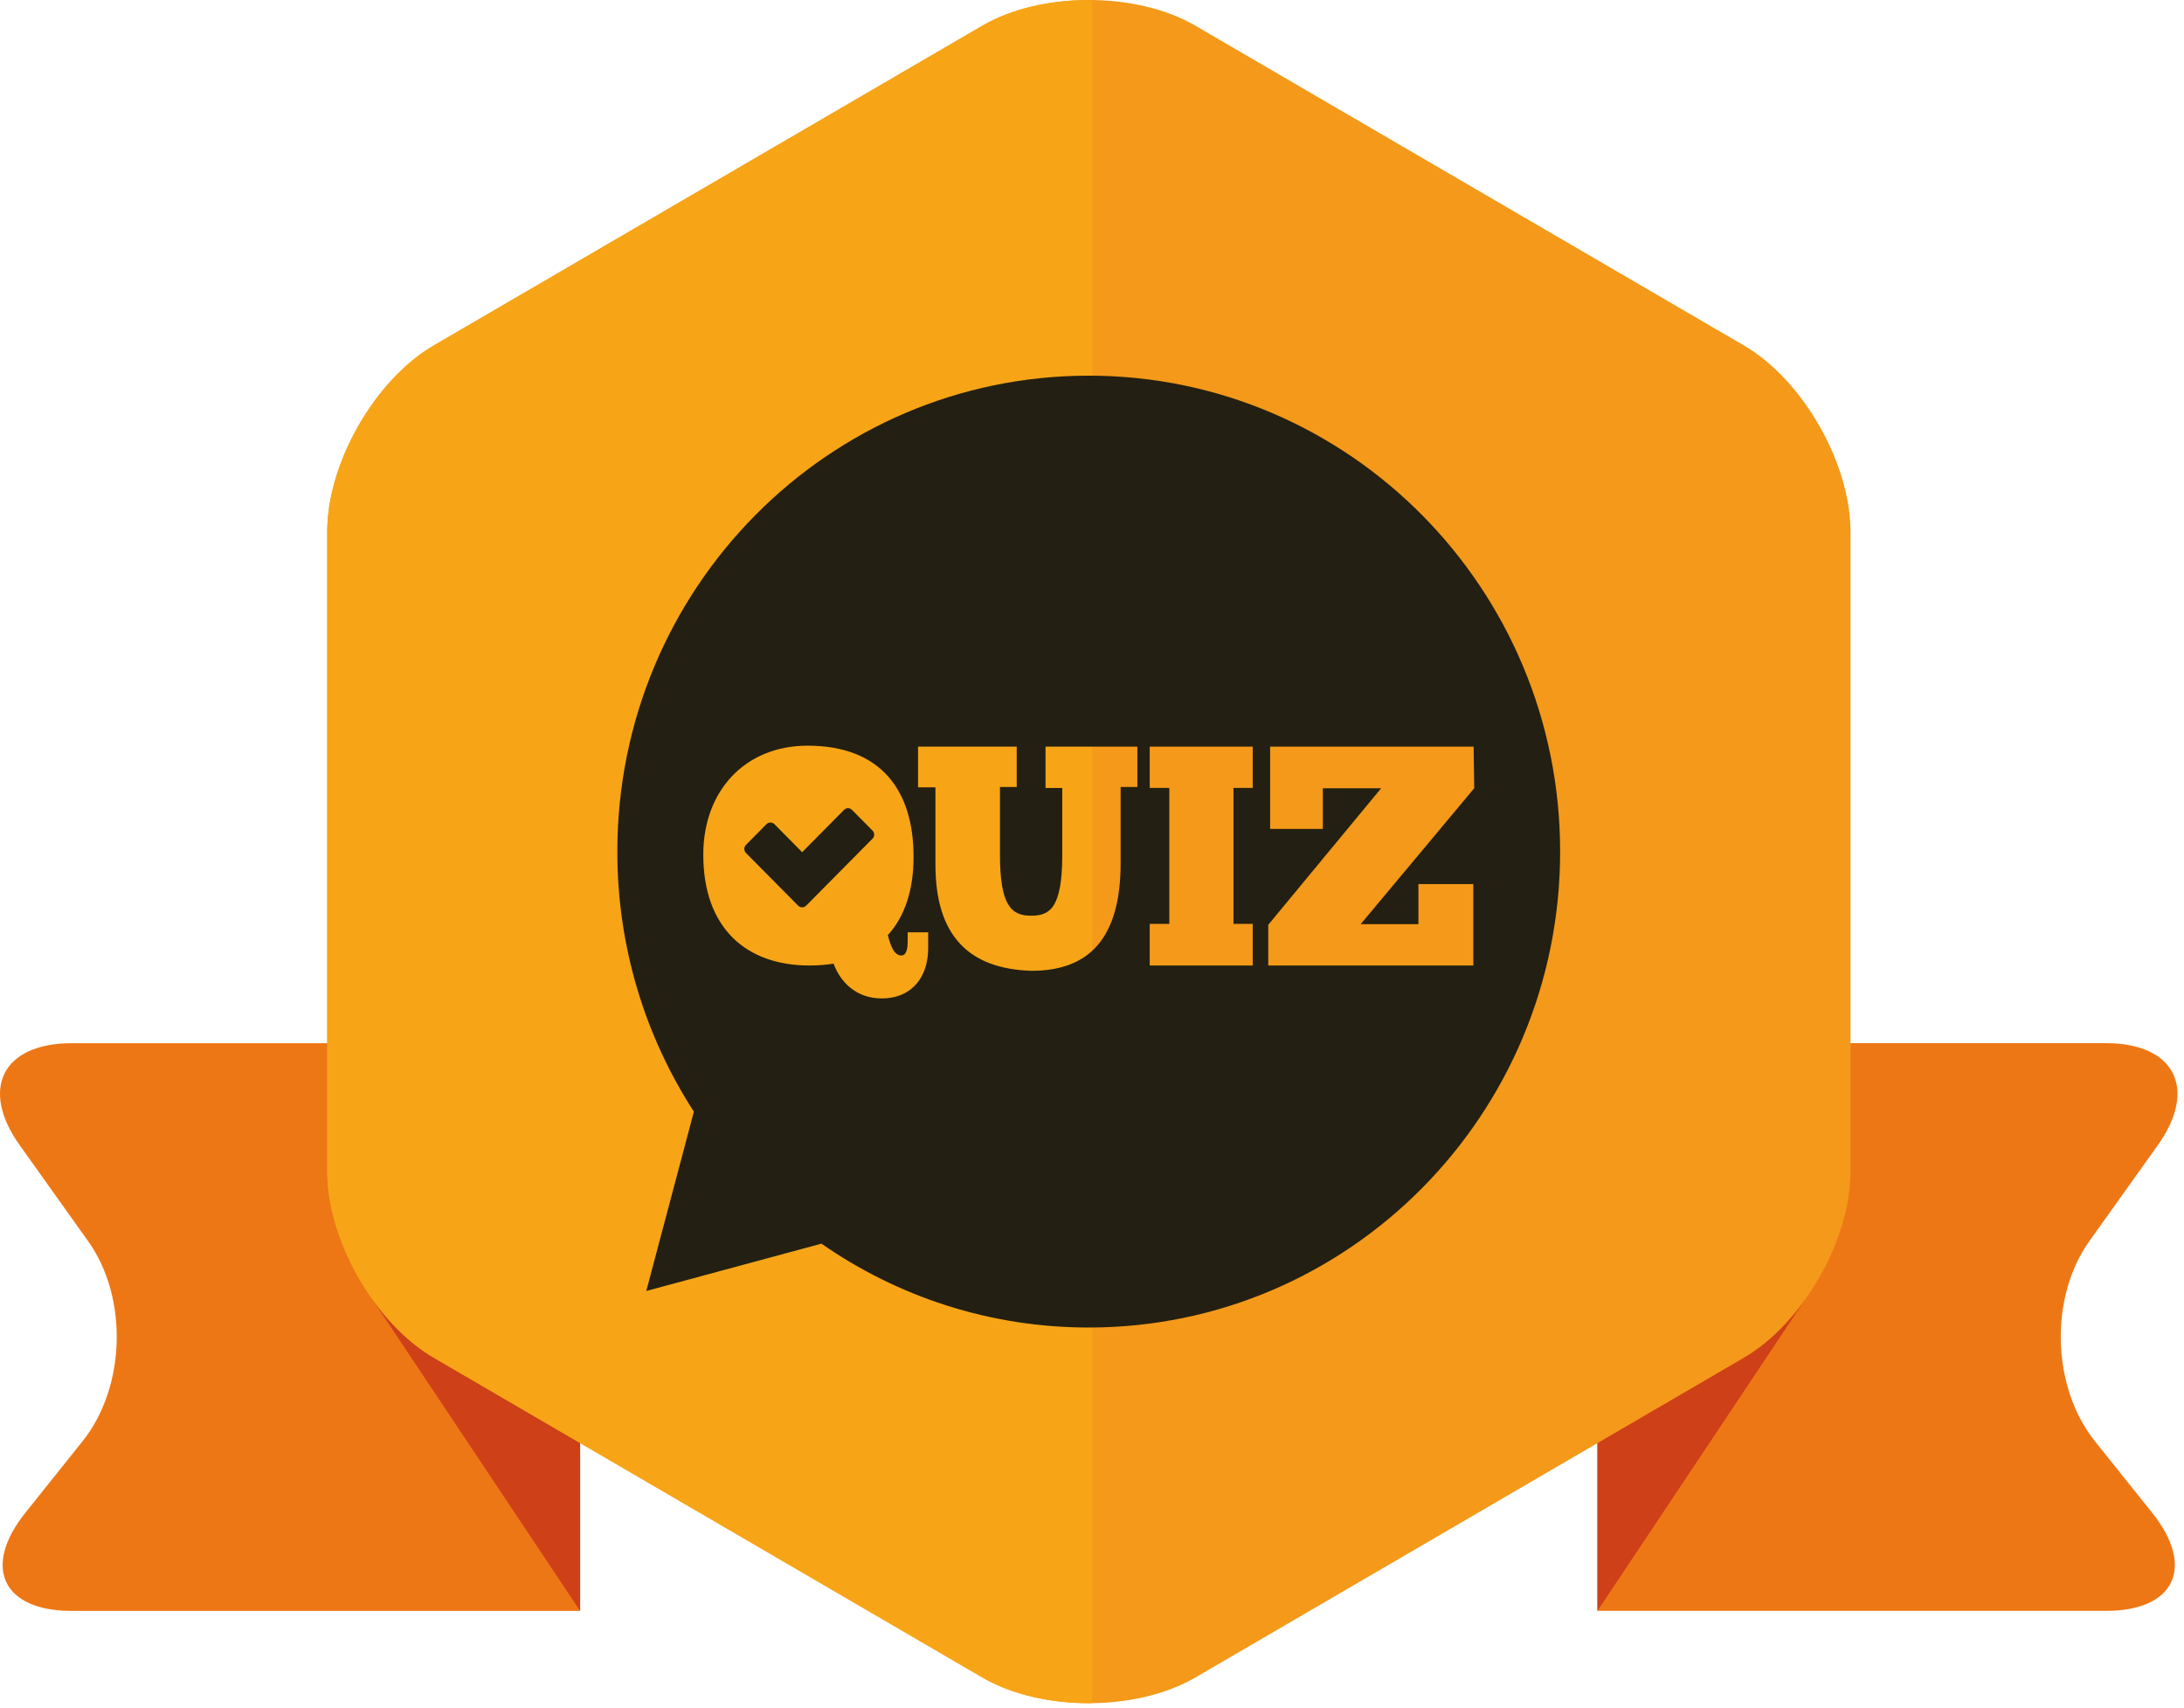 <?xml version="1.0" encoding="UTF-8"?>
<svg xmlns="http://www.w3.org/2000/svg" xmlns:xlink="http://www.w3.org/1999/xlink" width="188pt" height="147pt" viewBox="0 0 188 147" version="1.1">
<defs>
<clipPath id="clip1">
  <path d="M 137.398 89.496 L 187.441 89.496 L 187.441 139 L 137.398 139 Z M 137.398 89.496 "/>
</clipPath>
<clipPath id="clip2">
  <path d="M 28 0 L 160 0 L 160 146.605 L 28 146.605 Z M 28 0 "/>
</clipPath>
<clipPath id="clip3">
  <path d="M 28 0 L 94.758 0 L 94.758 146.605 L 28 146.605 Z M 28 0 "/>
</clipPath>
</defs>
<g id="surface1">
<path style=" stroke:none;fill-rule:nonzero;fill:rgb(93.333%,46.667%,8.235%);fill-opacity:1;" d="M 6.168 89.793 L 49.938 89.793 L 49.938 138.66 L 6.168 138.66 C 0.227 138.66 -1.555 134.883 2.18 130.215 L 7.102 124.059 C 10.84 119.391 11.051 111.664 7.57 106.812 L 1.711 98.594 C -1.77 93.734 0.227 89.793 6.168 89.793 "/>
<path style=" stroke:none;fill-rule:nonzero;fill:rgb(80.784%,25.098%,9.02%);fill-opacity:1;" d="M 32.09 111.898 L 49.938 138.66 L 49.938 106.984 Z M 32.09 111.898 "/>
<g clip-path="url(#clip1)" clip-rule="nonzero">
<path style=" stroke:none;fill-rule:nonzero;fill:rgb(93.333%,46.667%,8.235%);fill-opacity:1;" d="M 181.273 89.789 L 137.508 89.789 L 137.508 138.656 L 181.273 138.656 C 187.211 138.656 188.996 134.883 185.262 130.215 L 180.332 124.055 C 176.602 119.387 176.391 111.664 179.867 106.809 L 185.73 98.594 C 189.207 93.734 187.211 89.789 181.273 89.789 "/>
</g>
<path style=" stroke:none;fill-rule:nonzero;fill:rgb(80.784%,25.098%,9.02%);fill-opacity:1;" d="M 155.355 111.898 L 137.508 138.656 L 137.508 106.984 Z M 155.355 111.898 "/>
<g clip-path="url(#clip2)" clip-rule="nonzero">
<path style=" stroke:none;fill-rule:nonzero;fill:rgb(95.686%,60%,9.804%);fill-opacity:1;" d="M 37.328 29.742 L 84.566 2.211 C 89.625 -0.738 97.836 -0.738 102.898 2.211 L 150.129 29.742 C 155.188 32.695 159.293 39.871 159.293 45.77 L 159.293 100.832 C 159.293 106.734 155.188 113.91 150.129 116.859 L 102.898 144.391 C 97.836 147.34 89.625 147.34 84.566 144.391 L 37.328 116.859 C 32.266 113.91 28.168 106.734 28.168 100.832 L 28.168 45.77 C 28.168 39.871 32.266 32.695 37.328 29.742 "/>
</g>
<g clip-path="url(#clip3)" clip-rule="nonzero">
<path style=" stroke:none;fill-rule:nonzero;fill:rgb(96.863%,64.706%,8.627%);fill-opacity:1;" d="M 94.02 0.008 C 90.605 -0.039 87.172 0.695 84.566 2.211 L 37.328 29.742 C 32.266 32.695 28.168 39.871 28.168 45.77 L 28.168 100.832 C 28.168 106.734 32.266 113.91 37.328 116.859 L 84.566 144.391 C 87.172 145.91 90.605 146.637 94.02 146.598 Z M 94.02 0.008 "/>
</g>
<path style=" stroke:none;fill-rule:nonzero;fill:rgb(13.725%,12.157%,7.059%);fill-opacity:1;" d="M 73.34 69.711 C 73.246 69.613 73.121 69.566 72.996 69.566 C 72.875 69.566 72.75 69.613 72.656 69.711 L 69.051 73.352 L 66.664 70.941 C 66.57 70.844 66.445 70.801 66.324 70.801 C 66.199 70.801 66.074 70.844 65.98 70.941 L 64.211 72.727 C 64.121 72.82 64.07 72.941 64.07 73.07 C 64.07 73.203 64.121 73.324 64.211 73.418 L 68.707 77.957 C 68.805 78.051 68.926 78.102 69.051 78.102 C 69.172 78.102 69.297 78.051 69.391 77.957 L 75.109 72.184 C 75.199 72.094 75.25 71.973 75.25 71.84 C 75.25 71.711 75.199 71.586 75.109 71.496 Z M 73.34 69.711 "/>
<path style=" stroke:none;fill-rule:nonzero;fill:rgb(13.725%,12.157%,7.059%);fill-opacity:1;" d="M 93.719 32.336 C 71.309 32.336 53.141 50.676 53.141 73.301 C 53.141 81.562 55.566 89.25 59.73 95.684 L 55.633 111.121 L 70.711 107.047 C 77.246 111.598 85.172 114.266 93.719 114.266 C 116.129 114.266 134.297 95.926 134.297 73.301 C 134.297 50.676 116.129 32.336 93.719 32.336 M 79.898 81.621 C 79.898 84.023 78.559 85.938 75.891 85.938 C 73.699 85.938 72.34 84.535 71.754 82.945 C 71.109 83.055 70.391 83.105 69.668 83.105 C 64.277 83.105 60.539 79.926 60.539 73.562 C 60.539 68.066 64.141 64.184 69.512 64.184 C 75.809 64.184 78.641 68.012 78.641 73.754 C 78.641 76.582 77.895 78.875 76.426 80.492 C 76.641 81.328 76.934 82.242 77.598 82.242 C 78.078 82.242 78.133 81.488 78.133 81.031 L 78.133 80.25 L 79.898 80.25 Z M 97.906 67.742 L 96.465 67.742 L 96.465 74.293 C 96.465 80.68 93.82 83.562 88.797 83.562 C 83.406 83.402 80.523 80.547 80.523 74.426 L 80.523 67.77 L 79.027 67.77 L 79.027 64.266 L 87.52 64.266 L 87.52 67.742 L 86.078 67.742 L 86.078 73.562 C 86.078 77.906 87.035 78.82 88.746 78.82 C 90.375 78.82 91.441 78.176 91.441 73.535 L 91.441 67.824 L 90 67.824 L 90 64.266 L 97.906 64.266 Z M 107.836 67.82 L 106.18 67.82 L 106.18 79.52 L 107.836 79.52 L 107.836 83.105 L 98.969 83.105 L 98.969 79.52 L 100.656 79.52 L 100.656 67.82 L 98.969 67.82 L 98.969 64.266 L 107.836 64.266 Z M 126.82 83.105 L 109.172 83.105 L 109.172 79.602 L 118.891 67.848 L 113.871 67.848 L 113.871 71.352 L 109.332 71.352 L 109.332 64.266 L 126.852 64.266 L 126.902 67.848 L 117.129 79.547 L 122.098 79.547 L 122.098 76.098 L 126.824 76.098 L 126.824 83.105 Z M 126.82 83.105 "/>
</g>
</svg>
